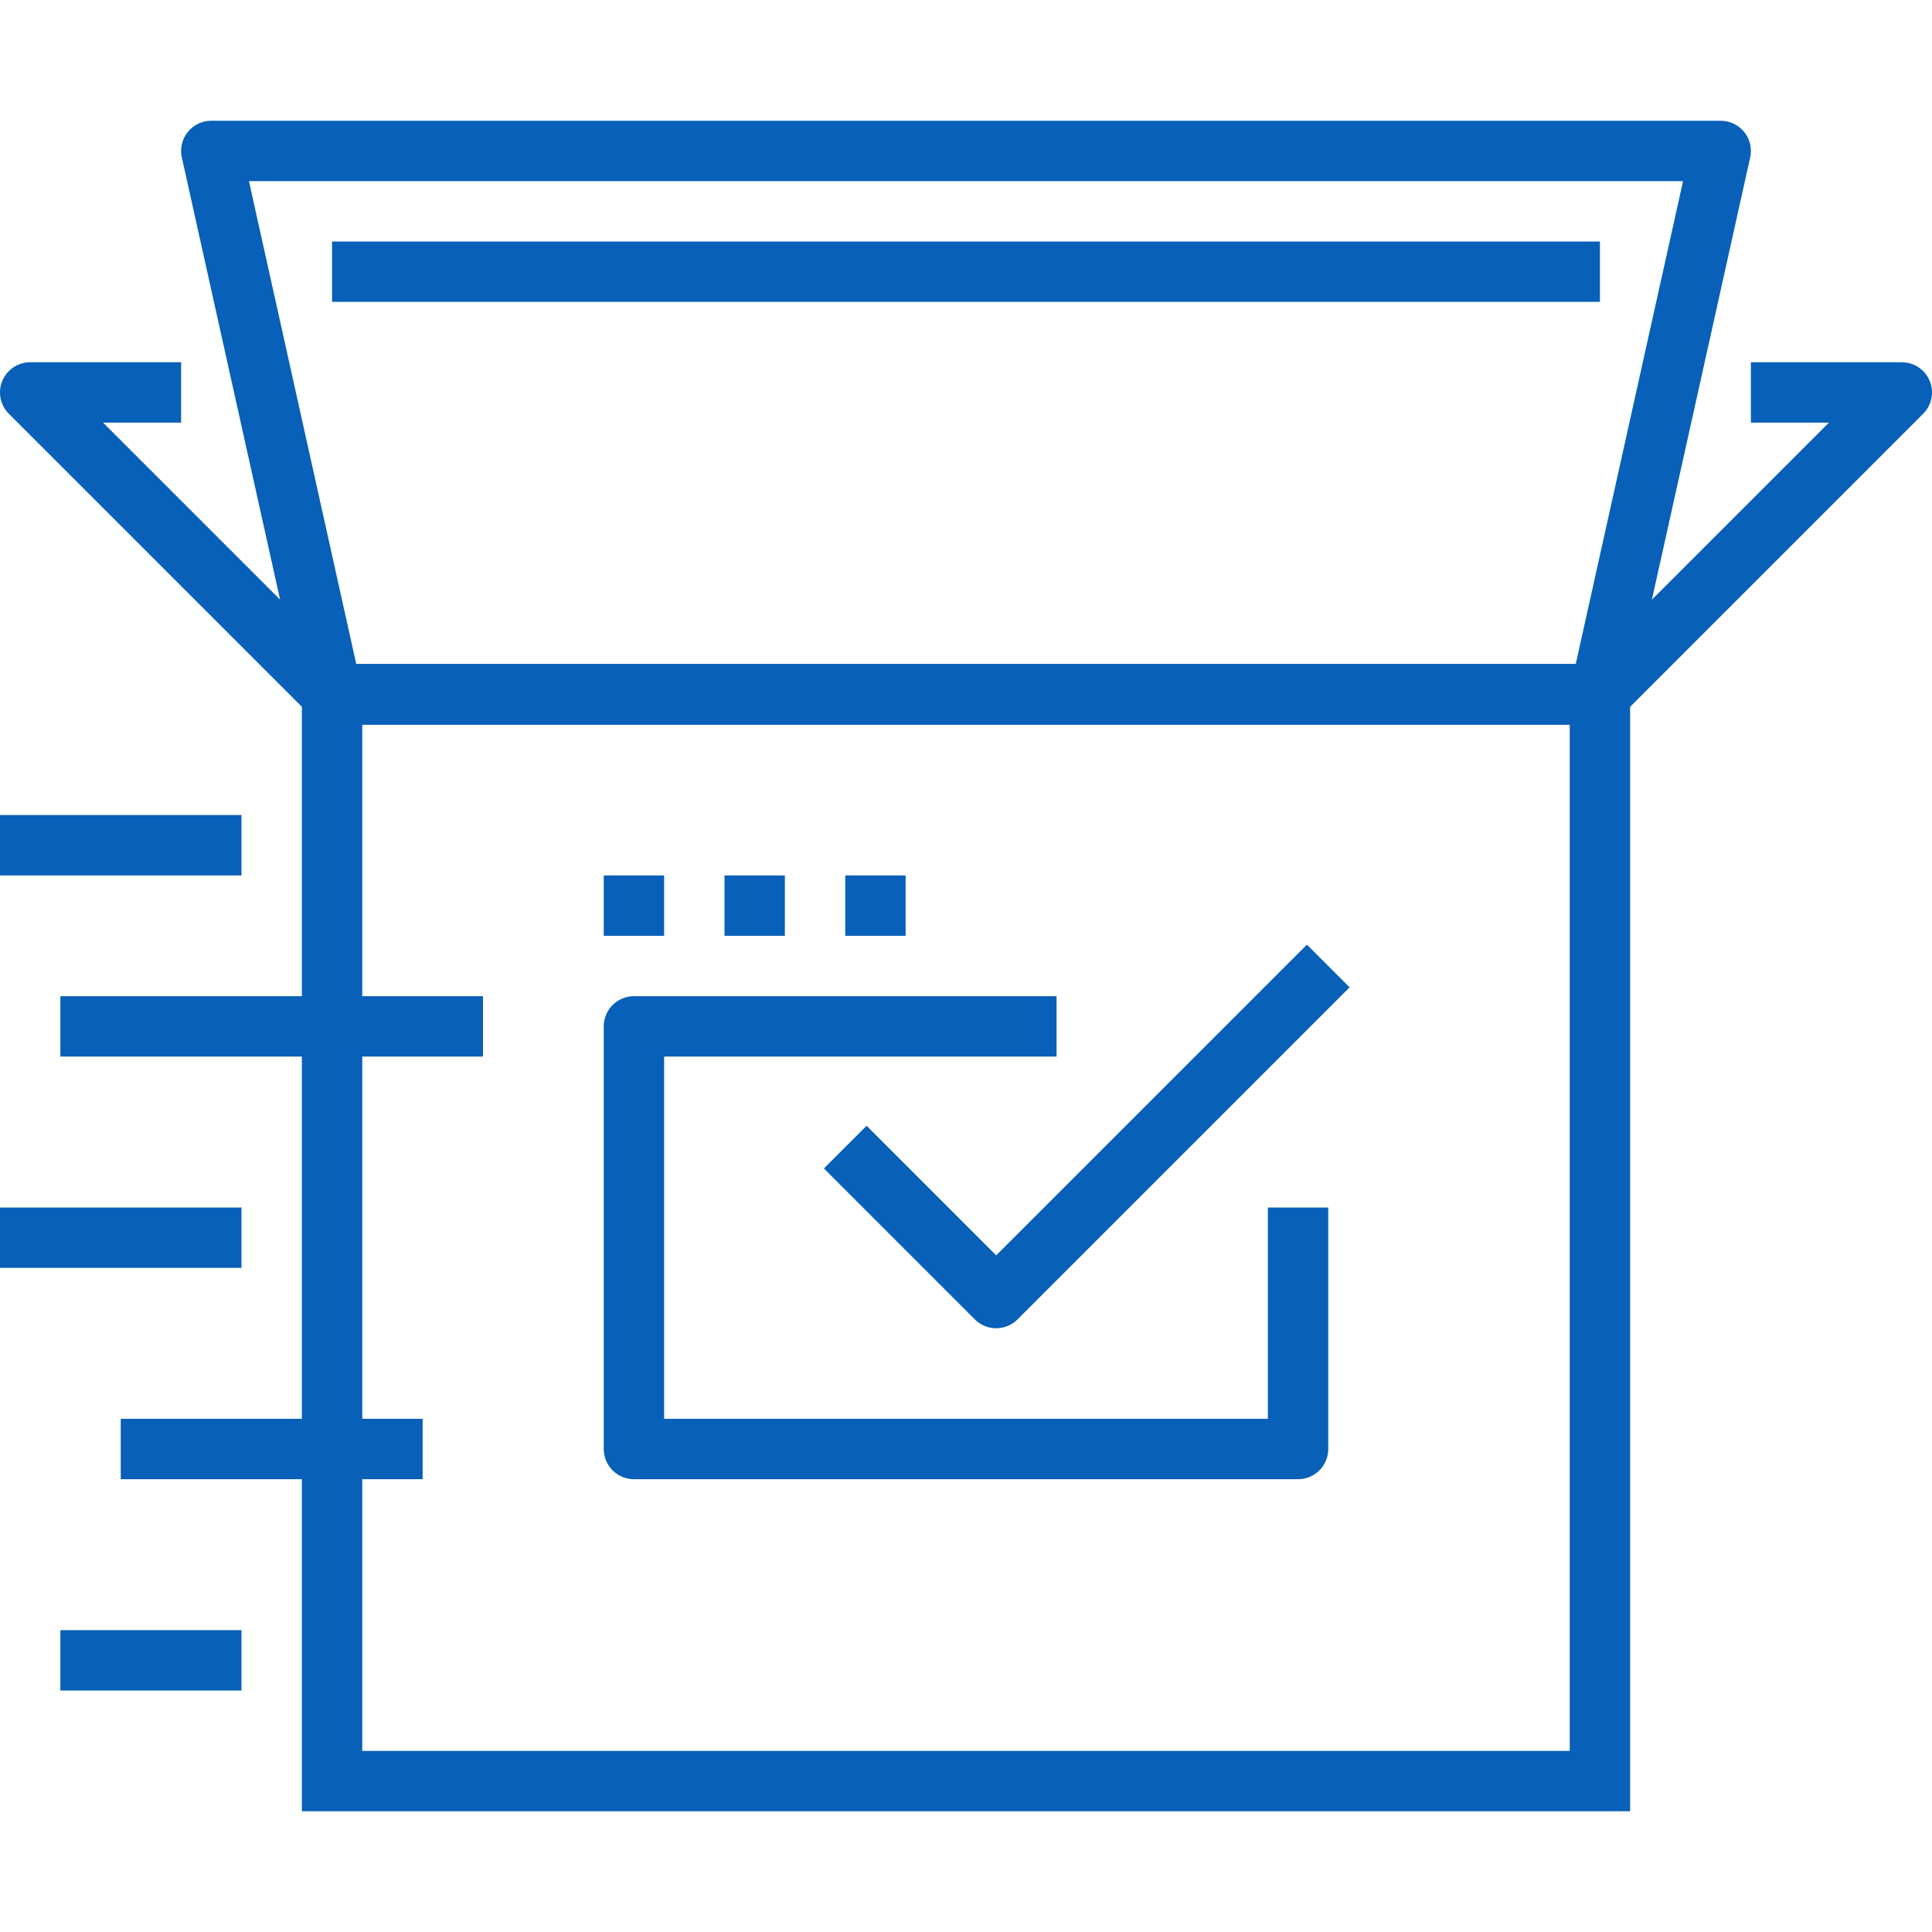 <?xml version="1.0" encoding="UTF-8"?>
<svg width="20px" height="20px" viewBox="0 0 64 56" version="1.1" xmlns="http://www.w3.org/2000/svg" xmlns:xlink="http://www.w3.org/1999/xlink">
    <title>02_product_release</title>
    <g id="Page-1" stroke="none" stroke-width="1" fill="none" fill-rule="evenodd">
        <g id="02_product_release" transform="translate(0, 1)" stroke="#0860B8" stroke-width="2">
            <rect id="Rectangle" x="11" y="18" width="42" height="36"></rect>
            <polygon id="Path" stroke-linejoin="round" points="57 0 7 0 11 18 53 18"></polygon>
            <polyline id="Path" stroke-linejoin="round" points="6 8 1 8 11 18 53 18 63 8 58 8"></polyline>
            <line x1="8" y1="23" x2="0" y2="23" id="Path" stroke-linejoin="round"></line>
            <line x1="16" y1="29" x2="2" y2="29" id="Path" stroke-linejoin="round"></line>
            <line x1="8" y1="36" x2="0" y2="36" id="Path" stroke-linejoin="round"></line>
            <line x1="14" y1="43" x2="4" y2="43" id="Path" stroke-linejoin="round"></line>
            <line x1="8" y1="50" x2="2" y2="50" id="Path" stroke-linejoin="round"></line>
            <polyline id="Path" stroke-linejoin="round" points="43 35 43 43 21 43 21 29 35 29"></polyline>
            <polyline id="Path" stroke-linejoin="round" points="44 27 33 38 28 33"></polyline>
            <line x1="11" y1="4" x2="53" y2="4" id="Path" stroke-linejoin="round"></line>
            <line x1="20" y1="25" x2="22" y2="25" id="Path" stroke-linejoin="round"></line>
            <line x1="24" y1="25" x2="26" y2="25" id="Path" stroke-linejoin="round"></line>
            <line x1="28" y1="25" x2="30" y2="25" id="Path" stroke-linejoin="round"></line>
        </g>
    </g>
</svg>